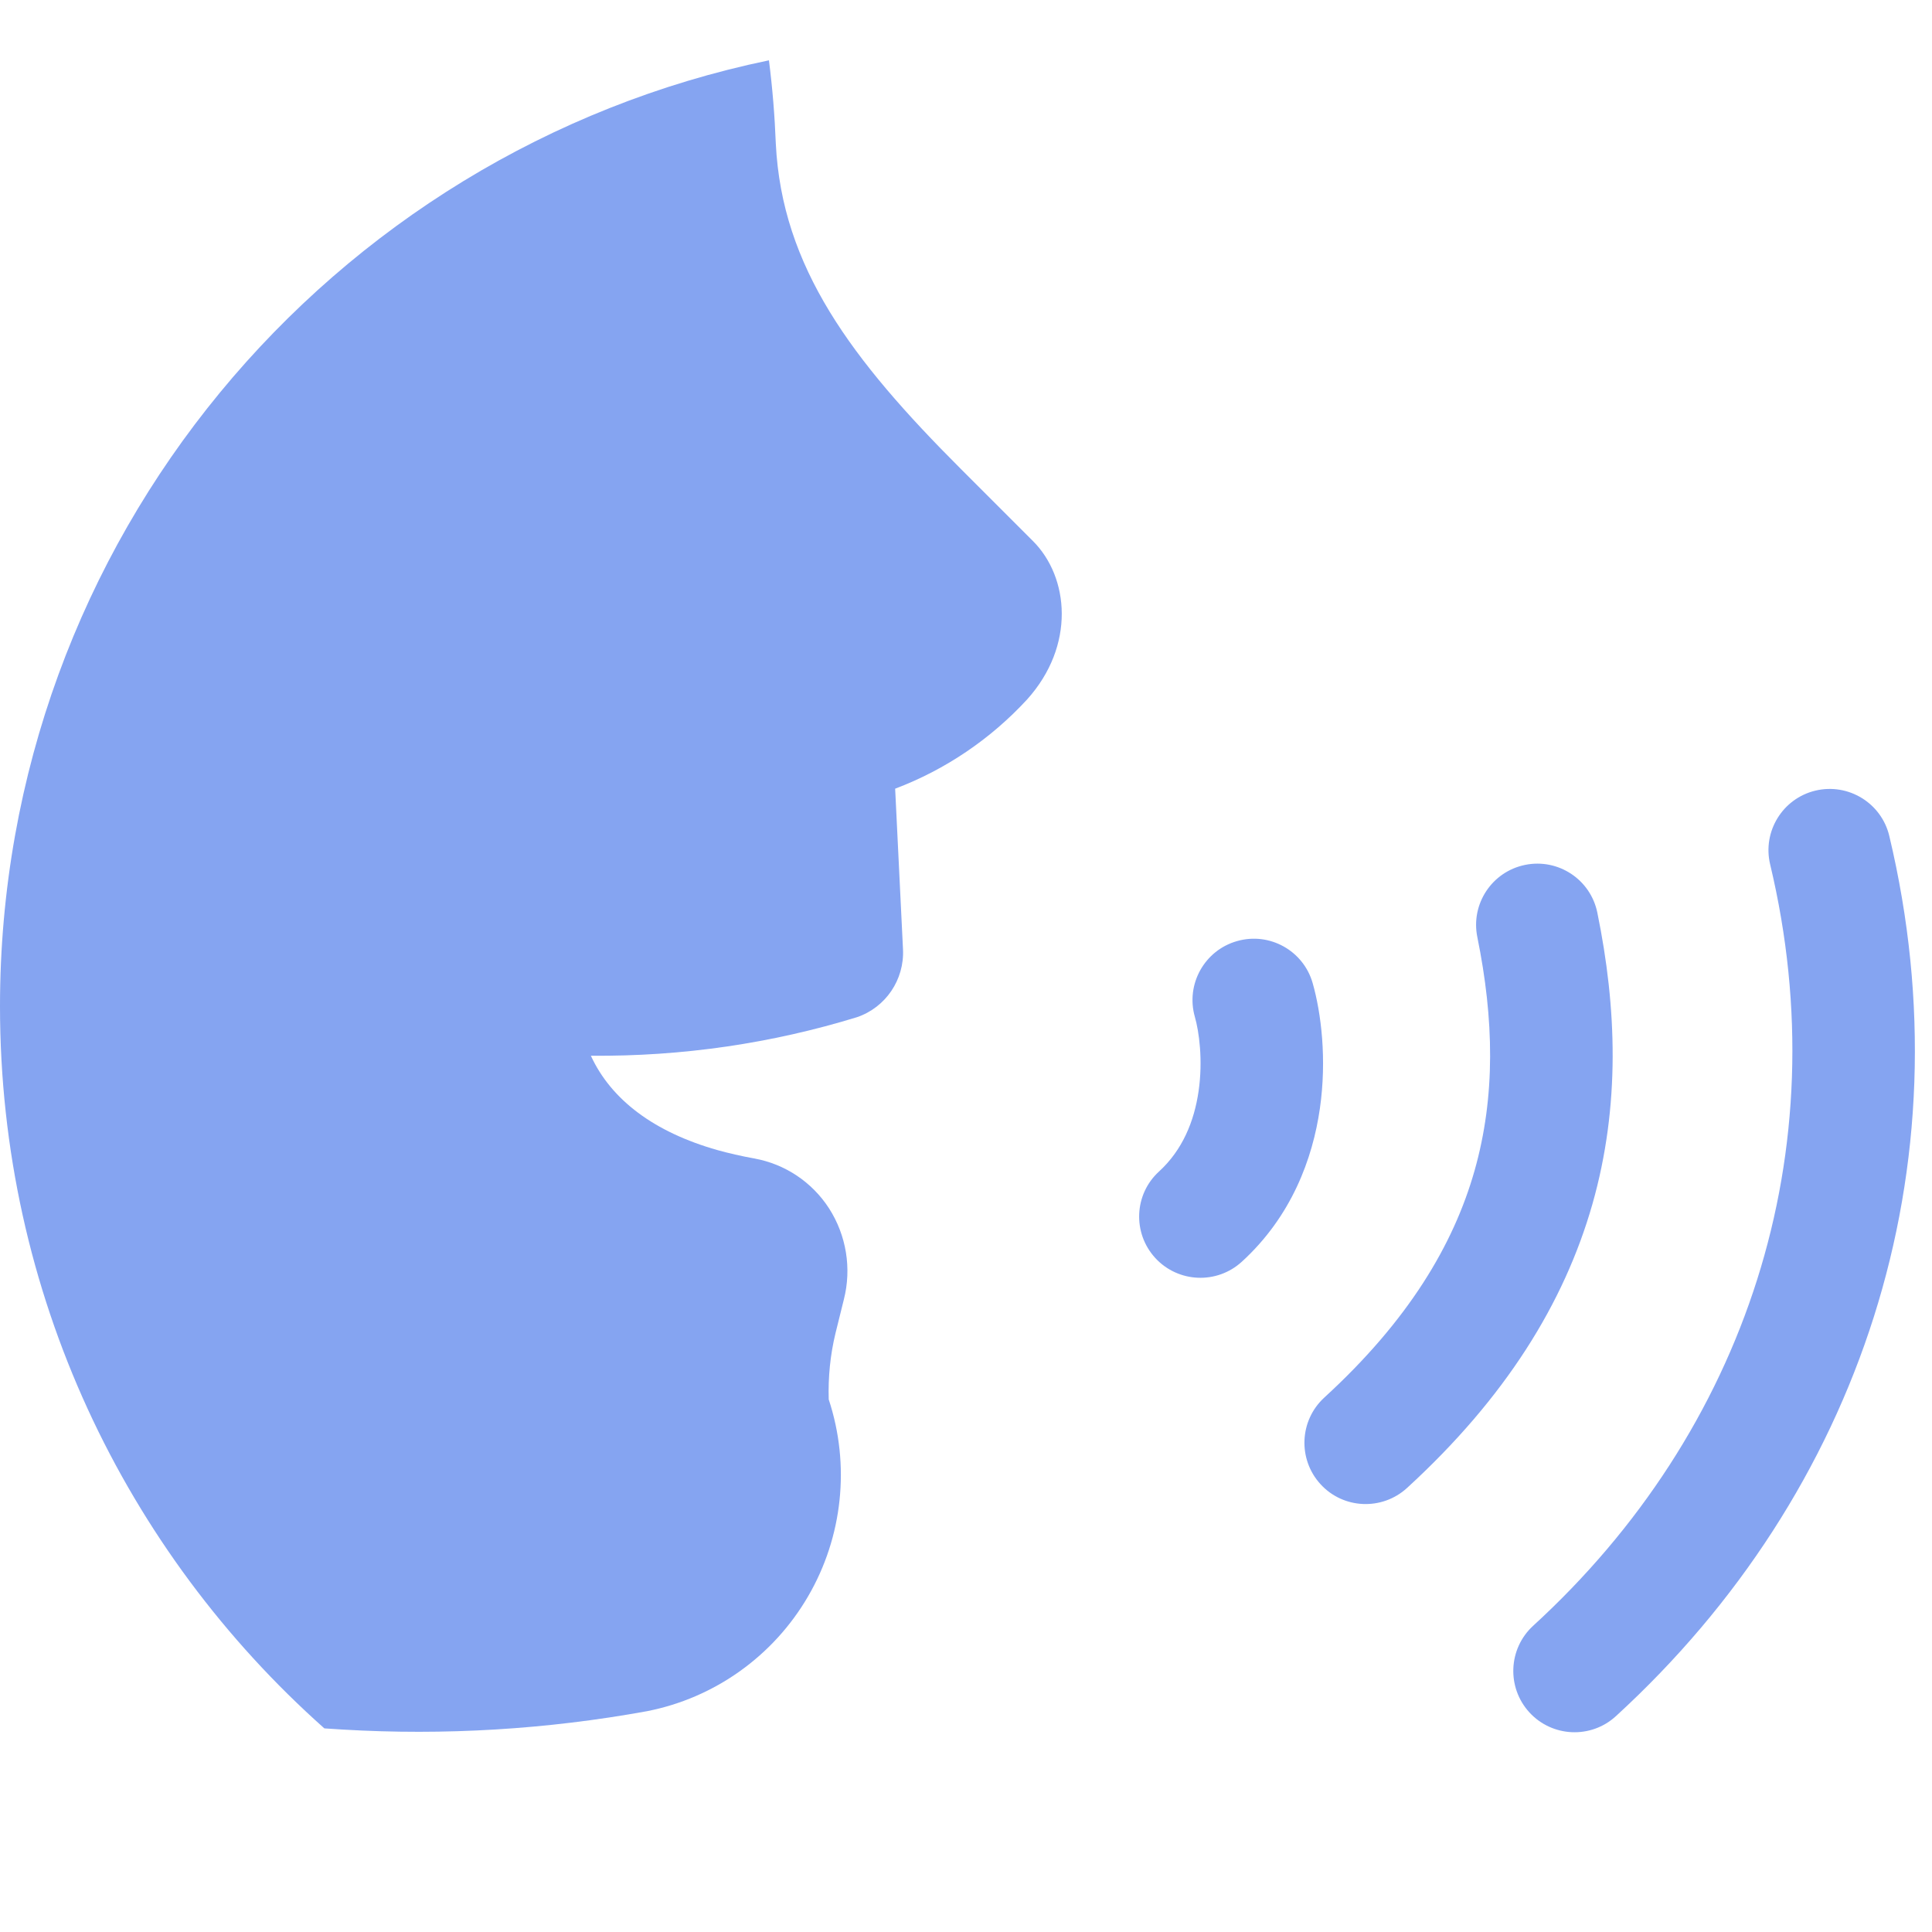 <svg width="18" height="18" viewBox="0 0 18 18" fill="none" xmlns="http://www.w3.org/2000/svg">
<path fill-rule="evenodd" clip-rule="evenodd" d="M3.022 16.103C3.079 16.107 3.137 16.111 3.194 16.114C4.141 16.17 5.092 16.113 6.027 15.943C6.657 15.82 7.204 15.43 7.528 14.874C7.852 14.319 7.923 13.649 7.721 13.038C7.715 12.831 7.735 12.624 7.784 12.422L7.862 12.107C7.936 11.817 7.885 11.509 7.724 11.258C7.565 11.012 7.312 10.844 7.026 10.793C6.906 10.771 6.792 10.745 6.684 10.715C6.098 10.549 5.695 10.249 5.505 9.836C5.929 9.84 6.353 9.811 6.772 9.75C7.181 9.69 7.587 9.599 7.984 9.477C8.252 9.386 8.427 9.127 8.413 8.844L8.34 7.349V7.348C8.808 7.171 9.229 6.886 9.569 6.517C10.021 6.015 9.961 5.377 9.623 5.04L8.948 4.365C7.935 3.352 7.285 2.49 7.228 1.338C7.218 1.079 7.197 0.82 7.164 0.562C3.074 1.41 0 5.034 0 9.375C0 12.051 1.168 14.454 3.022 16.103Z" fill="#85A4F1"/>
<path fill-rule="evenodd" clip-rule="evenodd" d="M16.914 7.366C17.221 7.293 17.529 7.482 17.602 7.788C18.341 10.884 17.328 13.908 15.055 15.989C14.823 16.202 14.462 16.186 14.249 15.954C14.036 15.721 14.052 15.36 14.284 15.147C16.264 13.335 17.131 10.73 16.492 8.053C16.419 7.747 16.608 7.439 16.914 7.366ZM14.209 8.058C14.518 7.995 14.819 8.194 14.882 8.503C15.063 9.387 15.097 10.301 14.836 11.219C14.573 12.141 14.025 13.024 13.109 13.863C12.876 14.076 12.515 14.06 12.303 13.828C12.09 13.595 12.106 13.234 12.338 13.021C13.122 12.303 13.542 11.597 13.738 10.907C13.935 10.213 13.919 9.493 13.764 8.731C13.701 8.422 13.9 8.121 14.209 8.058ZM11.525 8.768C11.828 8.681 12.144 8.857 12.23 9.16C12.309 9.438 12.363 9.868 12.297 10.328C12.23 10.795 12.033 11.332 11.57 11.755C11.337 11.968 10.976 11.952 10.763 11.72C10.55 11.487 10.566 11.126 10.799 10.914C11.016 10.715 11.126 10.449 11.167 10.166C11.209 9.876 11.171 9.608 11.132 9.473C11.046 9.17 11.222 8.854 11.525 8.768Z" fill="#85A4F1"/>
</svg>

